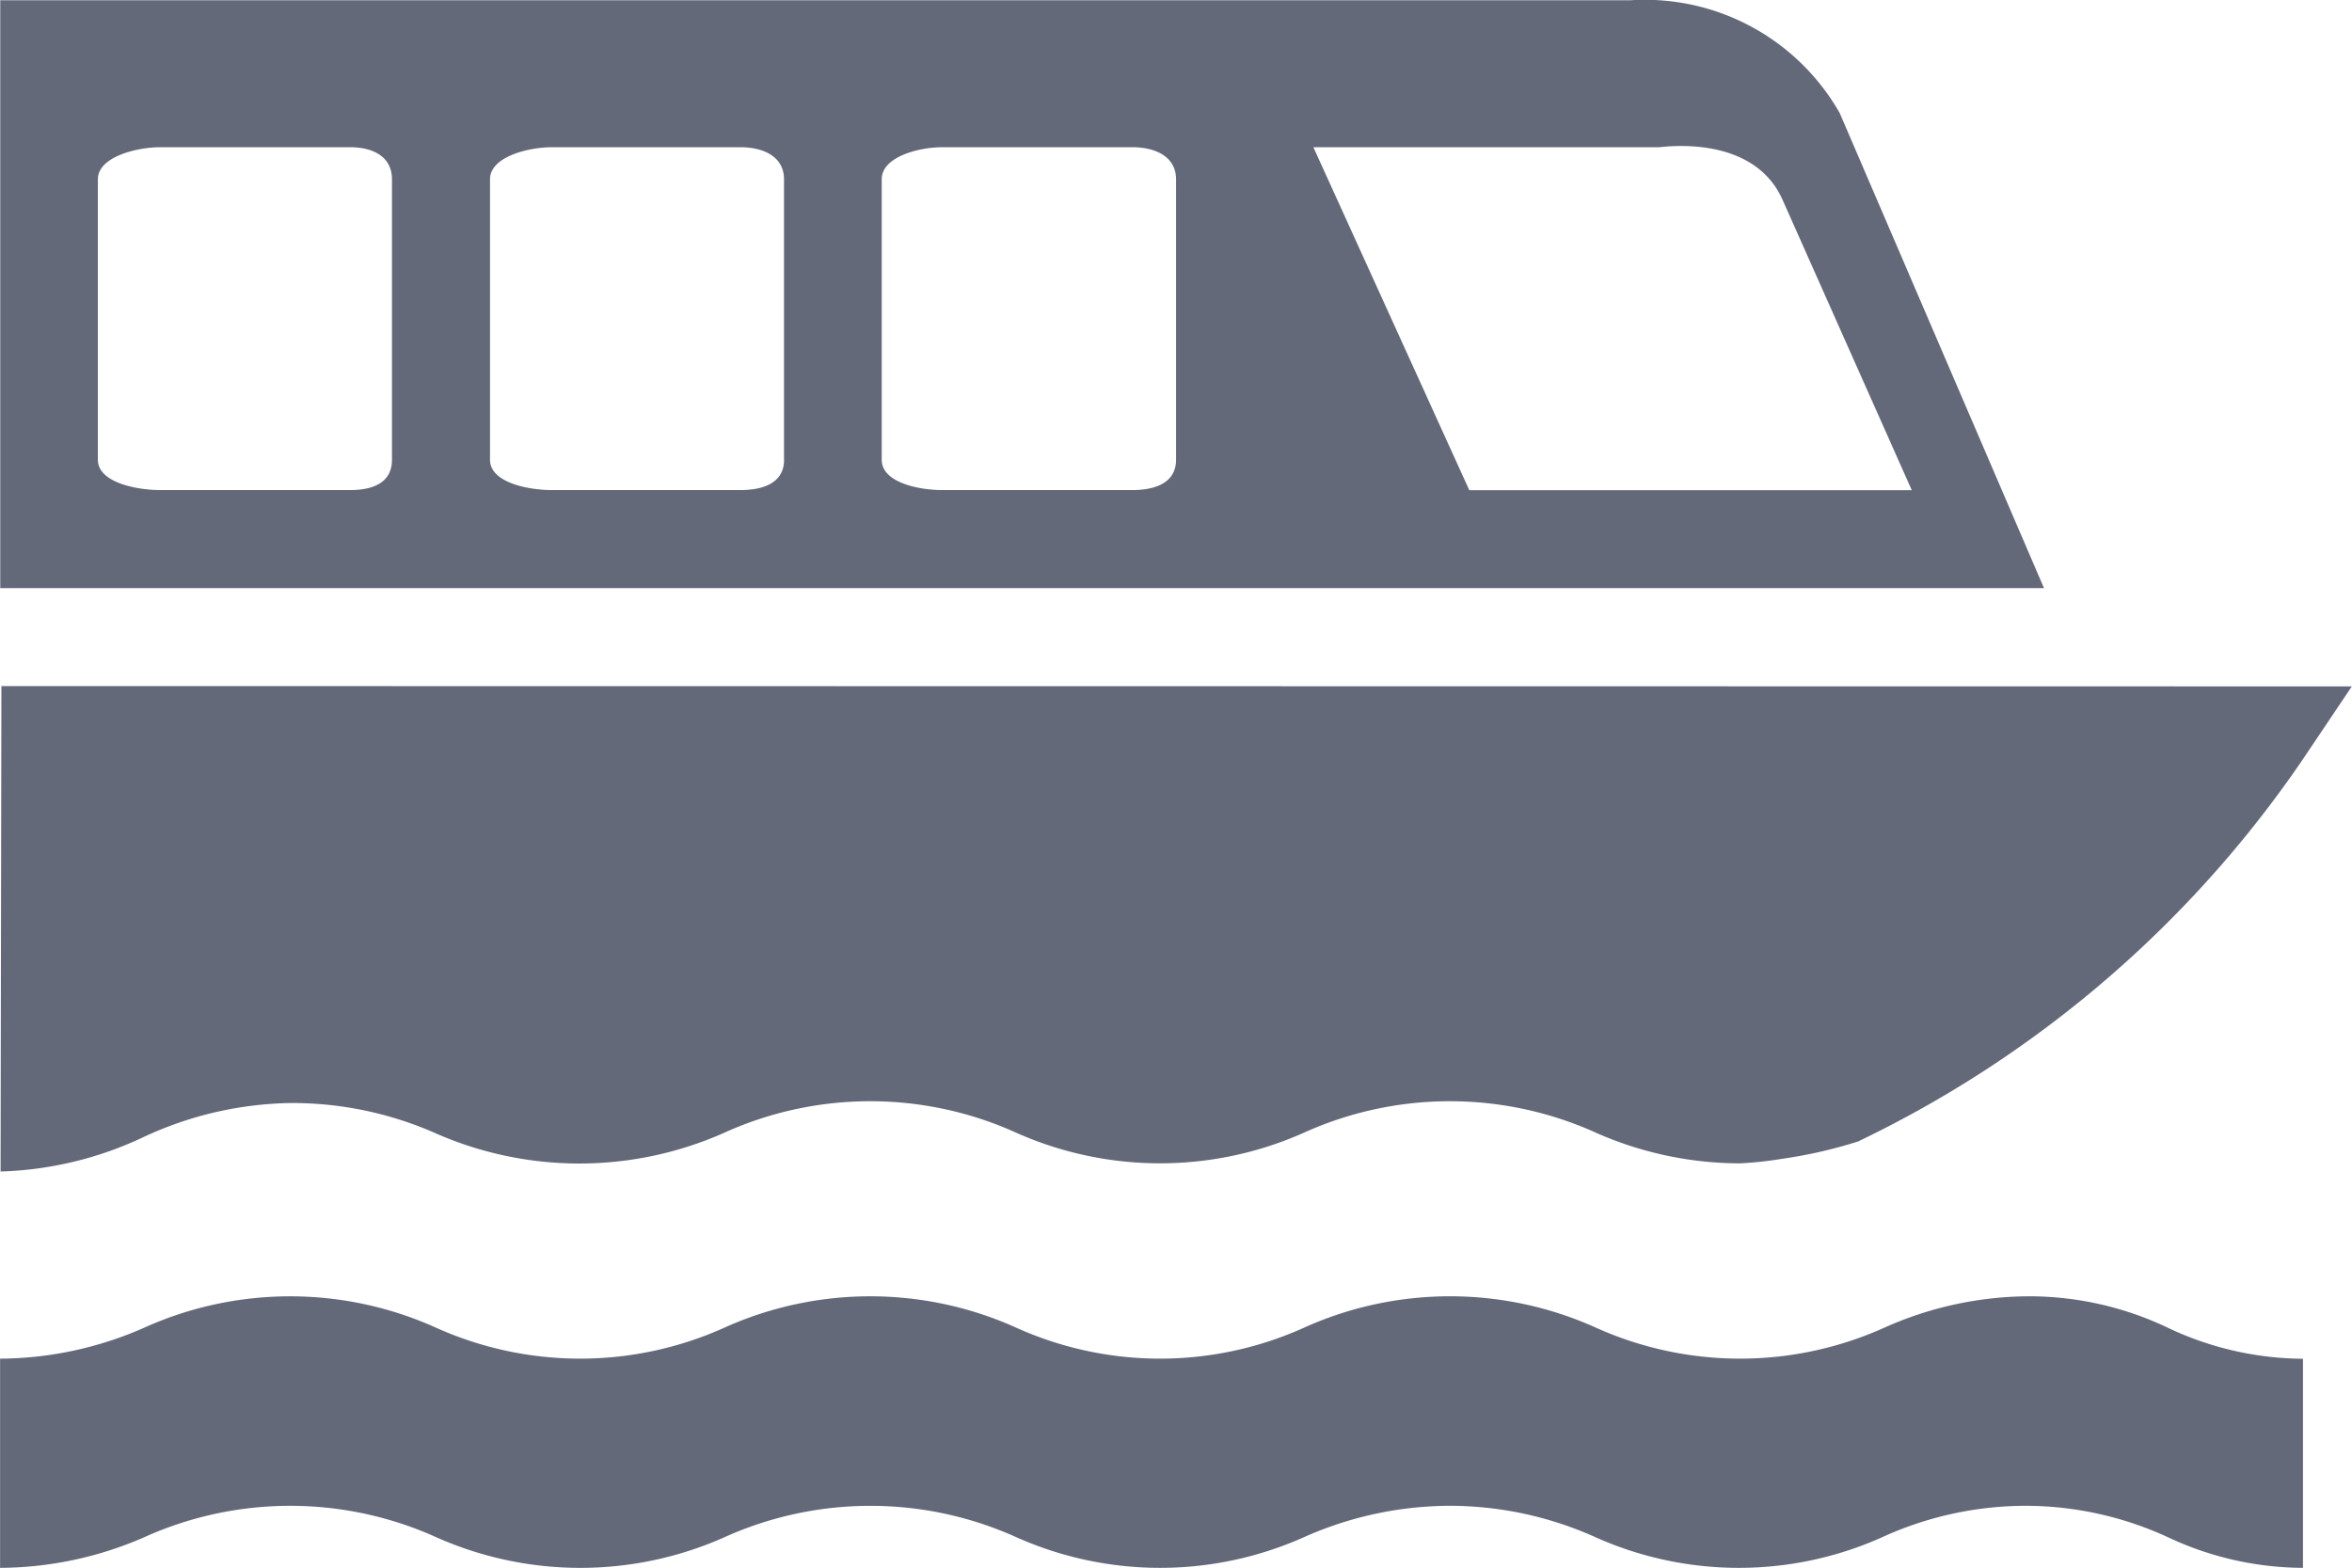 <svg xmlns="http://www.w3.org/2000/svg" width="28.497" height="19" viewBox="0 0 28.497 19">
  <path id="Icon_map-boat-tour" data-name="Icon map-boat-tour" d="M28.623,25.477A3.874,3.874,0,0,1,27,25.112a4.129,4.129,0,0,0-1.735-.387,4.194,4.194,0,0,0-1.754.387,4.249,4.249,0,0,1-3.446,0,4.31,4.31,0,0,0-1.776-.387,4.361,4.361,0,0,0-1.785.387,4.273,4.273,0,0,1-3.456,0,4.3,4.3,0,0,0-3.564,0,4.292,4.292,0,0,1-3.465,0,4.3,4.3,0,0,0-3.565,0,4.406,4.406,0,0,1-1.733.365V22.942a4.384,4.384,0,0,0,1.732-.369,4.3,4.3,0,0,1,3.564,0,4.256,4.256,0,0,0,3.465,0,4.3,4.3,0,0,1,3.565,0,4.239,4.239,0,0,0,3.458,0,4.3,4.3,0,0,1,3.566,0,4.256,4.256,0,0,0,3.465,0,4.322,4.322,0,0,1,1.779-.387A3.909,3.909,0,0,1,27,22.574a3.859,3.859,0,0,0,1.623.369ZM.737,14.791l-.01,5.883a4.343,4.343,0,0,0,1.729-.416,4.355,4.355,0,0,1,1.782-.414,4.3,4.3,0,0,1,1.779.375,4.321,4.321,0,0,0,3.465-.009,4.288,4.288,0,0,1,3.564,0,4.282,4.282,0,0,0,3.458,0,4.293,4.293,0,0,1,3.566,0,4.324,4.324,0,0,0,1.733.365,4.545,4.545,0,0,0,.509-.055,5.66,5.66,0,0,0,.923-.211l.02-.01a13.655,13.655,0,0,0,5.36-4.611l.6-.893Zm15.9-6.53h4.182c.047,0,1.129-.167,1.493.625l1.571,3.531H18.522L16.633,8.261ZM5.469,12.049c0,.277-.228.367-.508.367h-2.3c-.28,0-.755-.09-.755-.367v-3.4c0-.273.475-.388.755-.388h2.3c.28,0,.508.115.508.388v3.4Zm9.5,0c0,.277-.248.367-.531.367h-2.3c-.283,0-.735-.09-.735-.367v-3.4c0-.273.452-.388.735-.388h2.3c.283,0,.531.115.531.388v3.4Zm-4.749,0c0,.277-.247.367-.53.367H7.407c-.284,0-.75-.09-.75-.367v-3.4c0-.273.467-.388.75-.388H9.689c.283,0,.53.115.53.388v3.4Zm12.791-4.2A2.715,2.715,0,0,0,20.477,6.48H.723l0,7.124H25.485Z" transform="translate(-0.72 -6.477)" fill="#64697a"/>
</svg>
